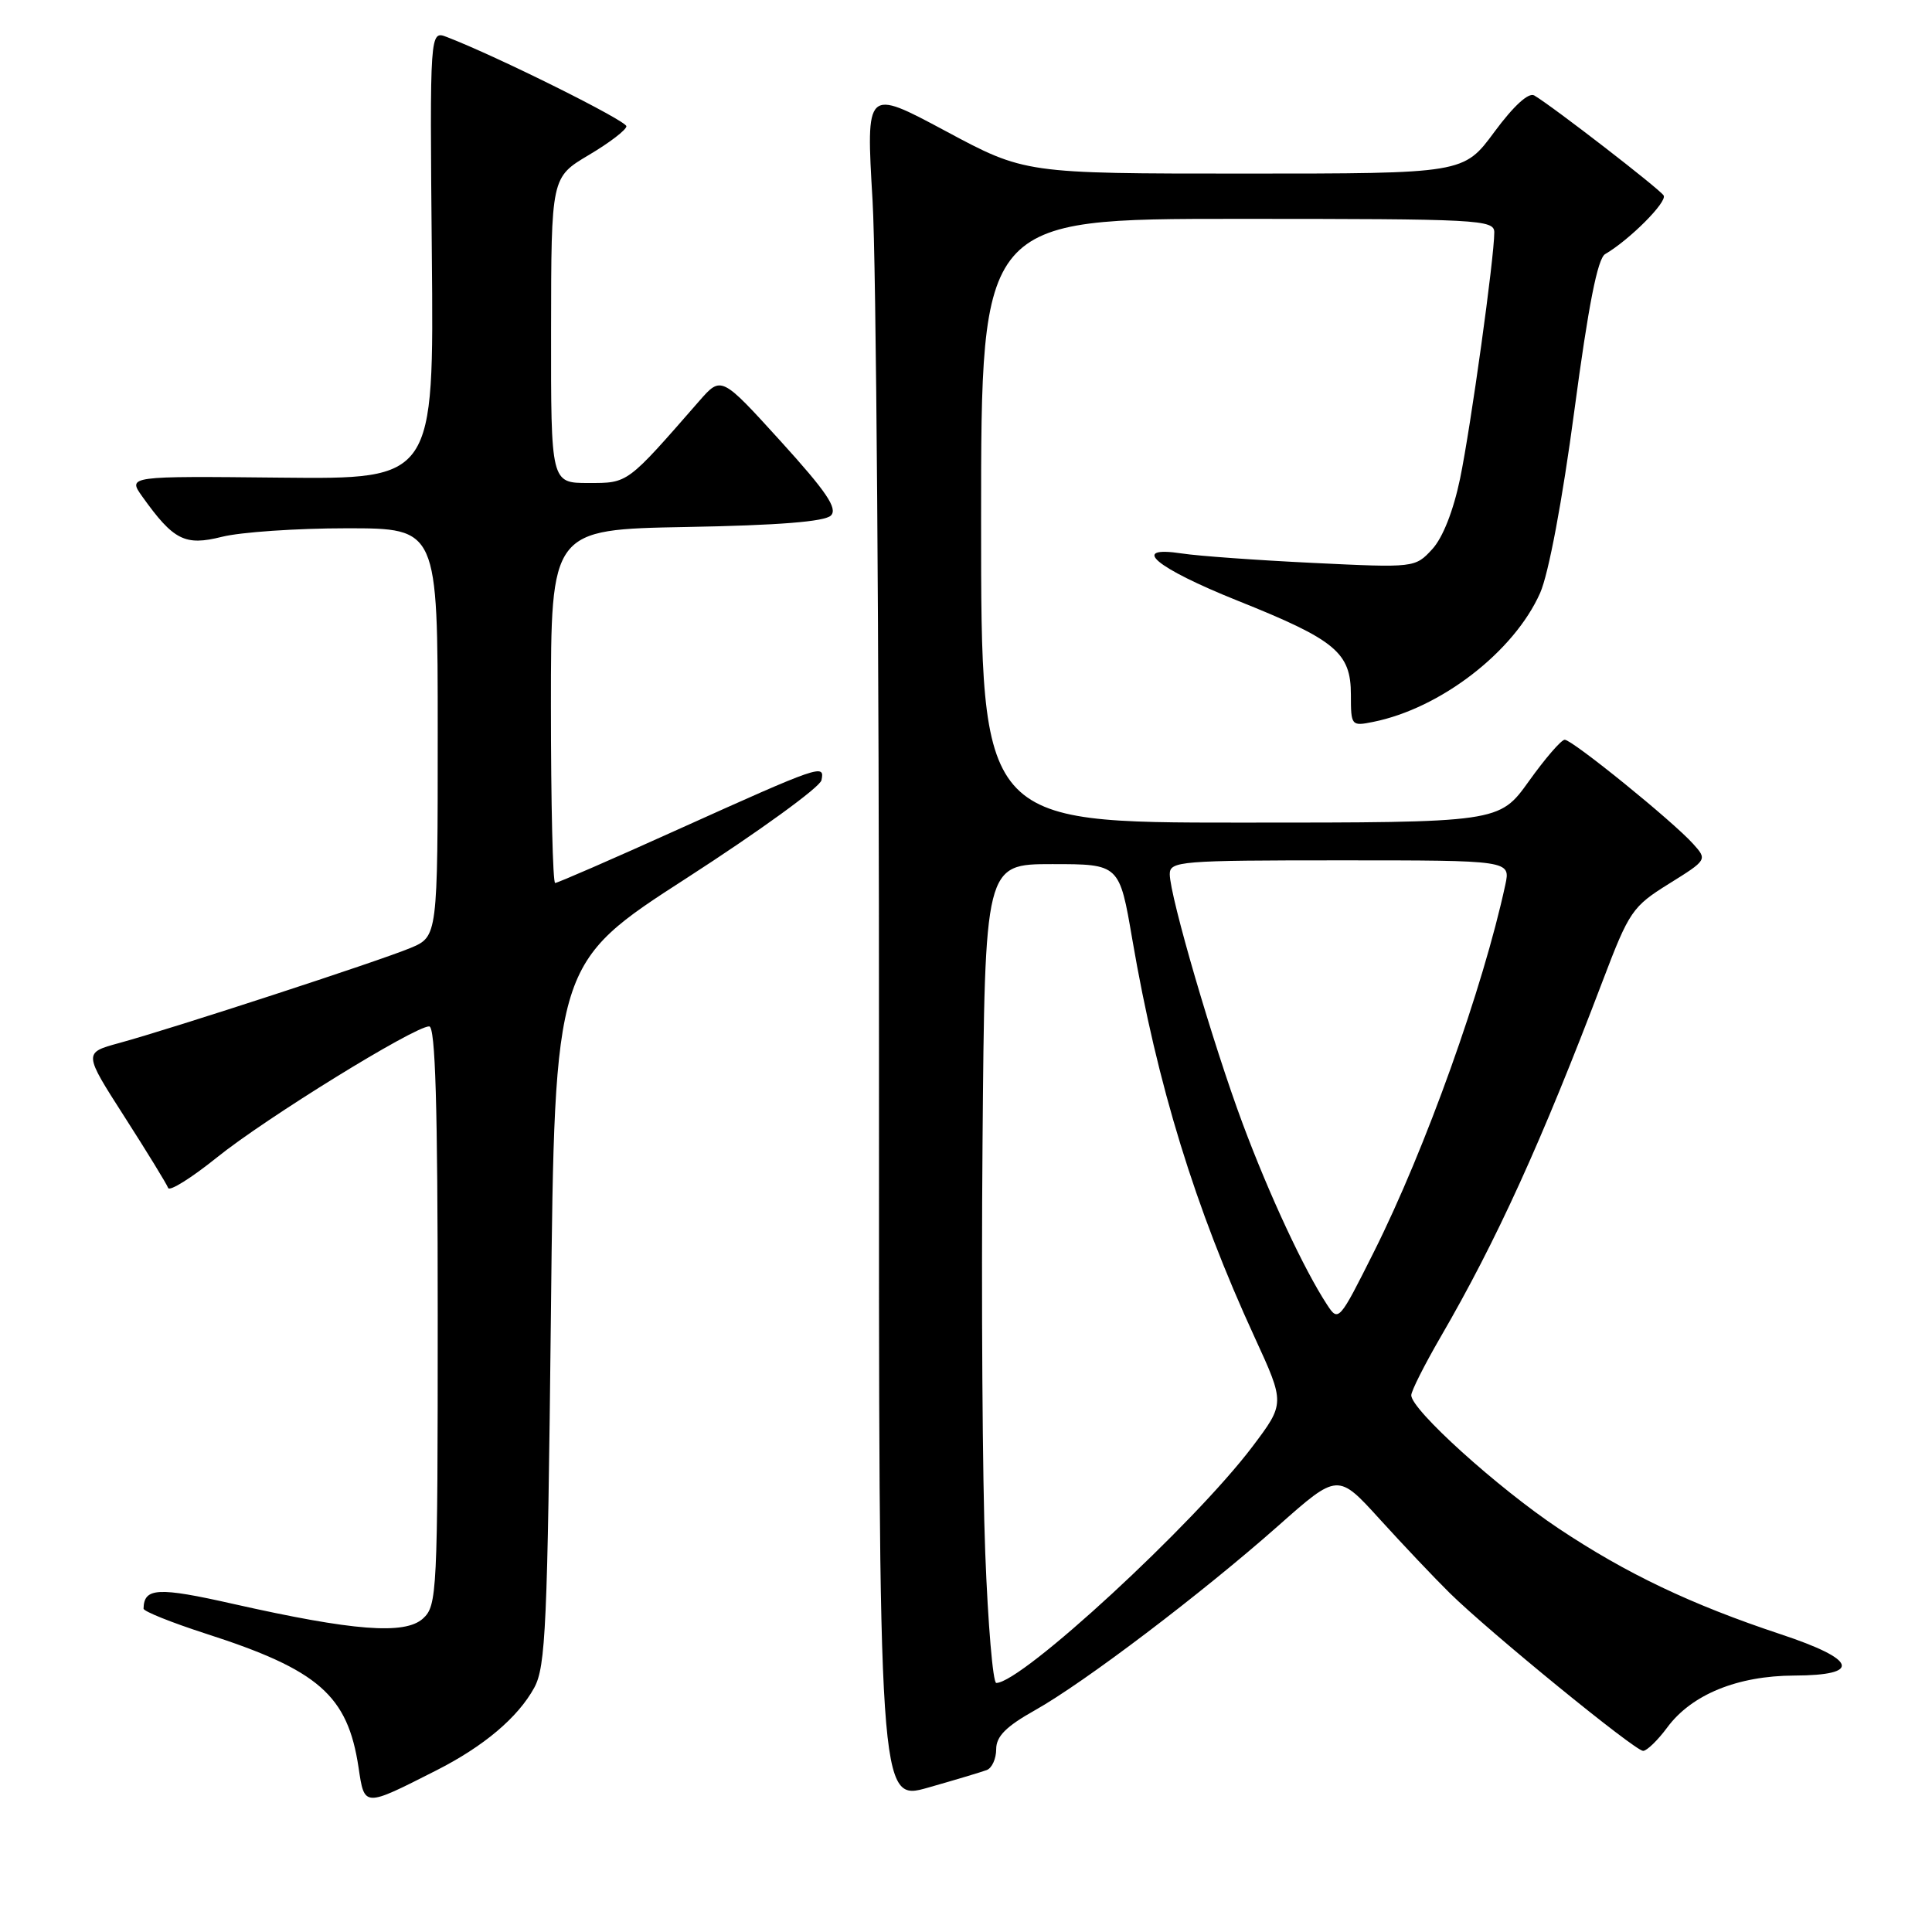 <?xml version="1.0" encoding="UTF-8" standalone="no"?>
<!DOCTYPE svg PUBLIC "-//W3C//DTD SVG 1.1//EN" "http://www.w3.org/Graphics/SVG/1.1/DTD/svg11.dtd" >
<svg xmlns="http://www.w3.org/2000/svg" xmlns:xlink="http://www.w3.org/1999/xlink" version="1.1" viewBox="0 0 256 256">
 <g >
 <path fill="currentColor"
d=" M 57.79 234.60 C 64.09 231.41 68.62 227.59 70.79 223.63 C 72.31 220.84 72.55 215.44 73.00 174.06 C 73.50 127.63 73.50 127.63 91.00 116.34 C 100.62 110.13 108.66 104.30 108.85 103.38 C 109.31 101.19 108.78 101.37 89.81 109.92 C 81.18 113.82 73.87 117.00 73.56 117.00 C 73.25 117.00 73.00 106.46 73.00 93.58 C 73.00 70.16 73.00 70.16 90.95 69.83 C 103.14 69.61 109.29 69.12 110.10 68.31 C 111.02 67.38 109.52 65.16 103.43 58.45 C 95.57 49.80 95.57 49.80 92.64 53.15 C 83.01 64.18 83.26 64.00 77.96 64.00 C 73.00 64.00 73.00 64.00 73.02 43.75 C 73.04 23.50 73.04 23.50 78.02 20.54 C 80.76 18.92 83.00 17.20 83.00 16.73 C 83.00 15.99 65.82 7.44 59.22 4.91 C 56.95 4.03 56.95 4.03 57.22 33.76 C 57.50 63.50 57.50 63.50 37.21 63.29 C 16.92 63.08 16.92 63.08 18.85 65.79 C 23.00 71.60 24.50 72.36 29.41 71.13 C 31.87 70.51 39.31 70.00 45.94 70.00 C 58.00 70.00 58.00 70.00 58.00 97.05 C 58.00 124.10 58.00 124.10 54.37 125.62 C 50.24 127.34 22.93 136.26 15.78 138.21 C 11.06 139.50 11.06 139.50 16.51 148.00 C 19.51 152.68 22.10 156.91 22.28 157.41 C 22.46 157.90 25.36 156.09 28.74 153.37 C 35.16 148.19 54.91 136.00 56.87 136.00 C 57.69 136.00 58.00 146.41 58.00 174.35 C 58.00 211.17 57.92 212.76 56.04 214.47 C 53.64 216.64 46.82 216.11 30.92 212.53 C 20.91 210.27 19.08 210.37 19.02 213.15 C 19.01 213.51 22.71 214.99 27.25 216.46 C 42.24 221.28 46.07 224.64 47.51 234.20 C 48.30 239.49 48.17 239.48 57.79 234.60 Z  M 130.75 234.54 C 131.44 234.28 132.00 233.04 132.00 231.78 C 132.00 230.08 133.30 228.77 137.13 226.62 C 143.69 222.94 159.24 211.14 169.39 202.16 C 177.27 195.18 177.27 195.18 182.86 201.34 C 185.94 204.73 190.10 209.12 192.10 211.09 C 197.33 216.24 216.64 232.00 217.72 232.00 C 218.21 232.00 219.65 230.61 220.91 228.91 C 224.14 224.53 230.22 222.05 237.75 222.02 C 246.75 221.99 246.07 219.90 235.96 216.55 C 224.09 212.61 215.51 208.52 206.52 202.53 C 198.44 197.14 187.00 186.80 187.00 184.88 C 187.00 184.31 188.75 180.85 190.88 177.17 C 198.31 164.38 204.26 151.31 212.40 129.88 C 215.87 120.75 216.31 120.11 221.15 117.10 C 226.21 113.95 226.23 113.91 224.37 111.84 C 221.68 108.83 208.31 98.00 207.33 98.02 C 206.87 98.03 204.73 100.51 202.58 103.52 C 198.65 109.00 198.65 109.00 164.33 109.00 C 130.00 109.00 130.00 109.00 130.00 69.00 C 130.00 29.00 130.00 29.00 164.00 29.00 C 196.01 29.00 198.00 29.10 198.00 30.79 C 198.00 34.15 194.90 56.48 193.47 63.41 C 192.58 67.69 191.17 71.27 189.77 72.78 C 187.51 75.23 187.43 75.24 174.00 74.59 C 166.57 74.23 158.76 73.67 156.63 73.34 C 149.58 72.27 153.06 75.21 164.03 79.61 C 176.98 84.79 179.00 86.47 179.00 92.05 C 179.00 96.16 179.06 96.24 181.93 95.66 C 190.89 93.87 200.63 86.35 204.08 78.56 C 205.20 76.02 207.02 66.35 208.61 54.41 C 210.47 40.45 211.69 34.25 212.69 33.67 C 215.93 31.78 220.95 26.74 220.44 25.90 C 219.91 25.04 205.78 14.12 203.30 12.65 C 202.55 12.21 200.58 14.01 198.02 17.47 C 193.94 23.00 193.94 23.00 164.87 23.00 C 135.80 23.00 135.80 23.00 125.27 17.35 C 114.74 11.71 114.74 11.71 115.62 26.60 C 116.10 34.80 116.49 85.88 116.47 140.12 C 116.44 238.73 116.44 238.73 122.97 236.87 C 126.56 235.85 130.06 234.80 130.75 234.54 Z  M 130.55 205.75 C 130.18 196.26 130.02 171.85 130.19 151.50 C 130.50 114.50 130.50 114.50 139.42 114.50 C 148.33 114.50 148.33 114.50 150.04 124.50 C 153.35 143.78 158.34 160.02 166.26 177.23 C 170.27 185.96 170.27 185.96 165.94 191.70 C 158.20 201.94 135.38 223.00 132.01 223.00 C 131.57 223.00 130.91 215.24 130.55 205.75 Z  M 175.83 172.86 C 172.80 168.23 168.19 158.36 164.66 148.89 C 160.75 138.41 155.00 118.74 155.00 115.83 C 155.00 114.11 156.38 114.00 177.58 114.00 C 200.16 114.00 200.16 114.00 199.46 117.25 C 196.52 130.90 188.89 152.23 182.06 165.86 C 177.43 175.10 177.35 175.19 175.83 172.86 Z "/>
</g>
</svg>
